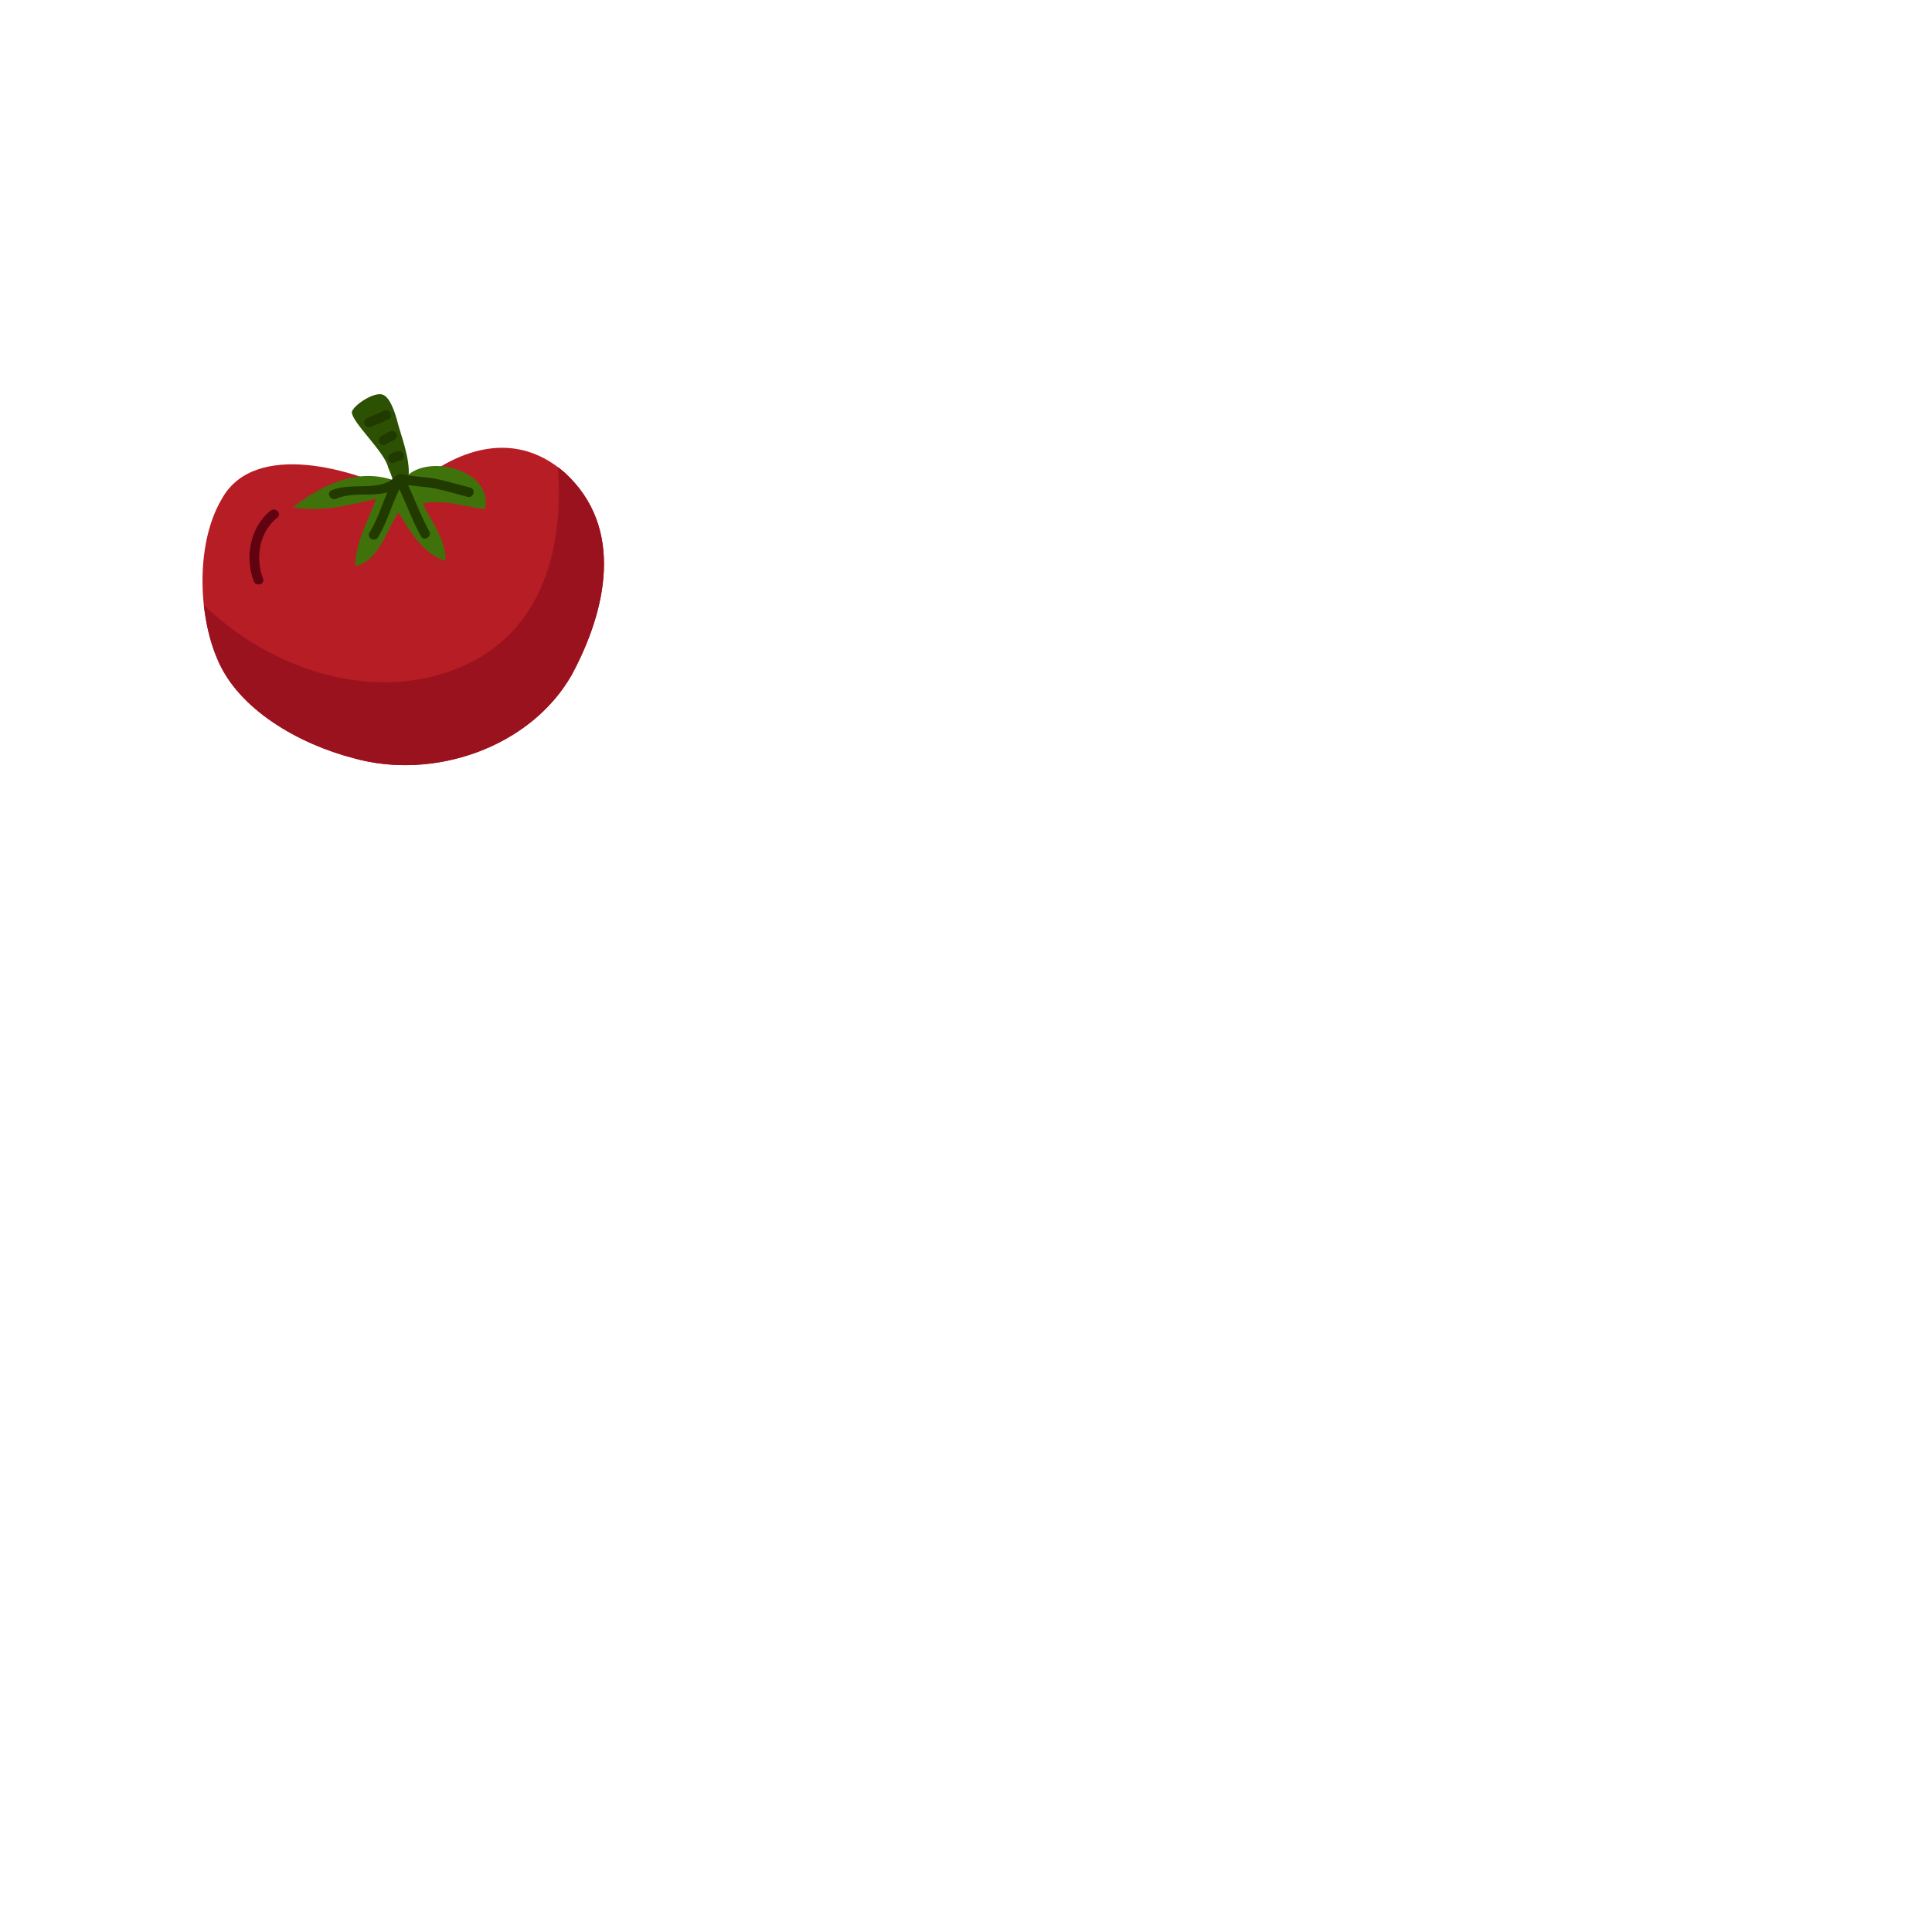 <svg class="banner-shape-3" width="400" height="400" viewBox="0 0 500 500" fill="none"
  xmlns="http://www.w3.org/2000/svg">
  <g>
    <g>
      <path style="fill:#2D5103;" d="M101.798,127.684c0.448-2.688-0.448-4.479-1.343-6.719c-0.896-4.031-9.406-11.646-9.406-14.333
    c0.448-1.791,5.823-5.374,8.063-4.479c2.239,0.896,3.583,6.271,4.031,8.063c1.344,4.479,3.584,10.749,2.24,14.781" />
    </g>
    <g>
      <path style="fill:#B71D25;" d="M104.485,128.131c-12.541-6.719-38.52-14.333-47.03,0.896
    c-6.718,11.197-6.271,29.562-1.343,41.207c5.375,13.438,21.499,22.395,35.384,25.979c20.603,5.823,45.686-2.688,56.436-21.499
    c8.958-16.572,13.885-38.071-1.792-52.404C132.255,110.215,116.131,116.934,104.485,128.131" />
    </g>
    <g>
      <path style="fill:#9B121F;" d="M146.141,122.309c-0.588-0.512-1.181-0.978-1.776-1.424c1.68,21.98-4.492,44.494-27.748,52.774
    c-22.036,7.845-47.096-0.949-63.852-17.06c0.536,4.955,1.676,9.685,3.348,13.635c5.375,13.438,21.499,22.395,35.384,25.979
    c20.603,5.823,45.686-2.688,56.436-21.499C156.89,158.141,161.817,136.642,146.141,122.309z" />
    </g>
    <g>
      <path style="fill:#40720C;"
        d="M103.59,124.996c-9.854-4.479-19.708,0-27.77,6.271c6.718,1.344,14.781-0.448,21.499-2.239
    c-1.792,5.375-5.375,11.197-5.375,17.468c6.271-1.344,8.062-9.406,11.197-13.885c2.688,4.479,6.271,10.749,12.094,12.541
    c0.448-4.927-3.584-10.302-5.823-14.781c5.374-1.343,10.749,0.896,16.124,1.344c2.239-10.302-15.677-14.781-21.052-7.614" />
    </g>
    <g>
      <g>
        <path style="fill:#600210;" d="M70.009,132.174c-5.302,4.226-6.677,12.061-4.353,18.237c0.563,1.494,2.98,0.847,2.411-0.665
      c-2.045-5.433-0.969-12.075,3.71-15.804C73.038,132.937,71.256,131.18,70.009,132.174L70.009,132.174z" />
      </g>
    </g>
    <g>
      <g>
        <path style="fill:#213A00;" d="M87.051,129.061c5.475-2.46,12.672,0.92,17.124-4.078c1.069-1.199-0.693-2.974-1.768-1.768
      c-3.798,4.263-11.626,1.443-16.618,3.687C84.321,127.563,85.594,129.716,87.051,129.061L87.051,129.061z" />
      </g>
    </g>
    <g>
      <g>
        <path style="fill:#213A00;" d="M97.801,139.064c2.739-4.408,3.792-9.574,6.419-14.034c0.82-1.392-1.341-2.649-2.158-1.262
      c-2.629,4.461-3.684,9.63-6.419,14.034C94.79,139.176,96.953,140.43,97.801,139.064L97.801,139.064z" />
      </g>
    </g>
    <g>
      <g>
        <path style="fill:#213A00;" d="M111.089,137.503c-2.514-4.578-4.169-9.551-6.569-14.183c-0.742-1.432-2.899-0.167-2.158,1.262
      c2.4,4.633,4.055,9.605,6.569,14.183C109.706,140.178,111.866,138.917,111.089,137.503L111.089,137.503z" />
      </g>
    </g>
    <g>
      <g>
        <path style="fill:#213A00;" d="M121.689,126.179c-2.784-0.692-5.533-1.507-8.33-2.145c-3.015-0.688-6.128-0.571-9.138-1.289
      c-1.567-0.373-2.233,2.037-0.665,2.411c3.014,0.718,6.105,0.686,9.138,1.288c2.809,0.559,5.552,1.455,8.33,2.146
      C122.589,128.979,123.252,126.568,121.689,126.179L121.689,126.179z" />
      </g>
    </g>
    <g>
      <g>
        <path style="fill:#213A00;" d="M95.86,110.525c1.611-0.645,3.219-1.299,4.777-2.067c1.446-0.712,0.179-2.869-1.262-2.158
      c-1.365,0.672-2.768,1.249-4.181,1.814c-0.632,0.253-1.069,0.825-0.873,1.538C94.487,110.253,95.226,110.778,95.86,110.525
      L95.86,110.525z" />
      </g>
    </g>
    <g>
      <g>
        <path style="fill:#213A00;" d="M99.891,115.027c0.628-0.377,1.262-0.788,1.941-1.068c0.629-0.26,1.07-0.819,0.873-1.538
      c-0.164-0.596-0.907-1.134-1.538-0.873c-0.89,0.368-1.713,0.826-2.538,1.321C97.249,113.697,98.505,115.859,99.891,115.027
      L99.891,115.027z" />
      </g>
    </g>
    <g>
      <g>
        <path style="fill:#213A00;" d="M102.28,119.655c0.393-0.243,0.861-0.35,1.344-0.471c1.563-0.394,0.899-2.804-0.665-2.411
      c-0.67,0.169-1.348,0.356-1.941,0.724C99.651,118.344,100.905,120.507,102.28,119.655L102.28,119.655z" />
      </g>
    </g>
  </g>
</svg>